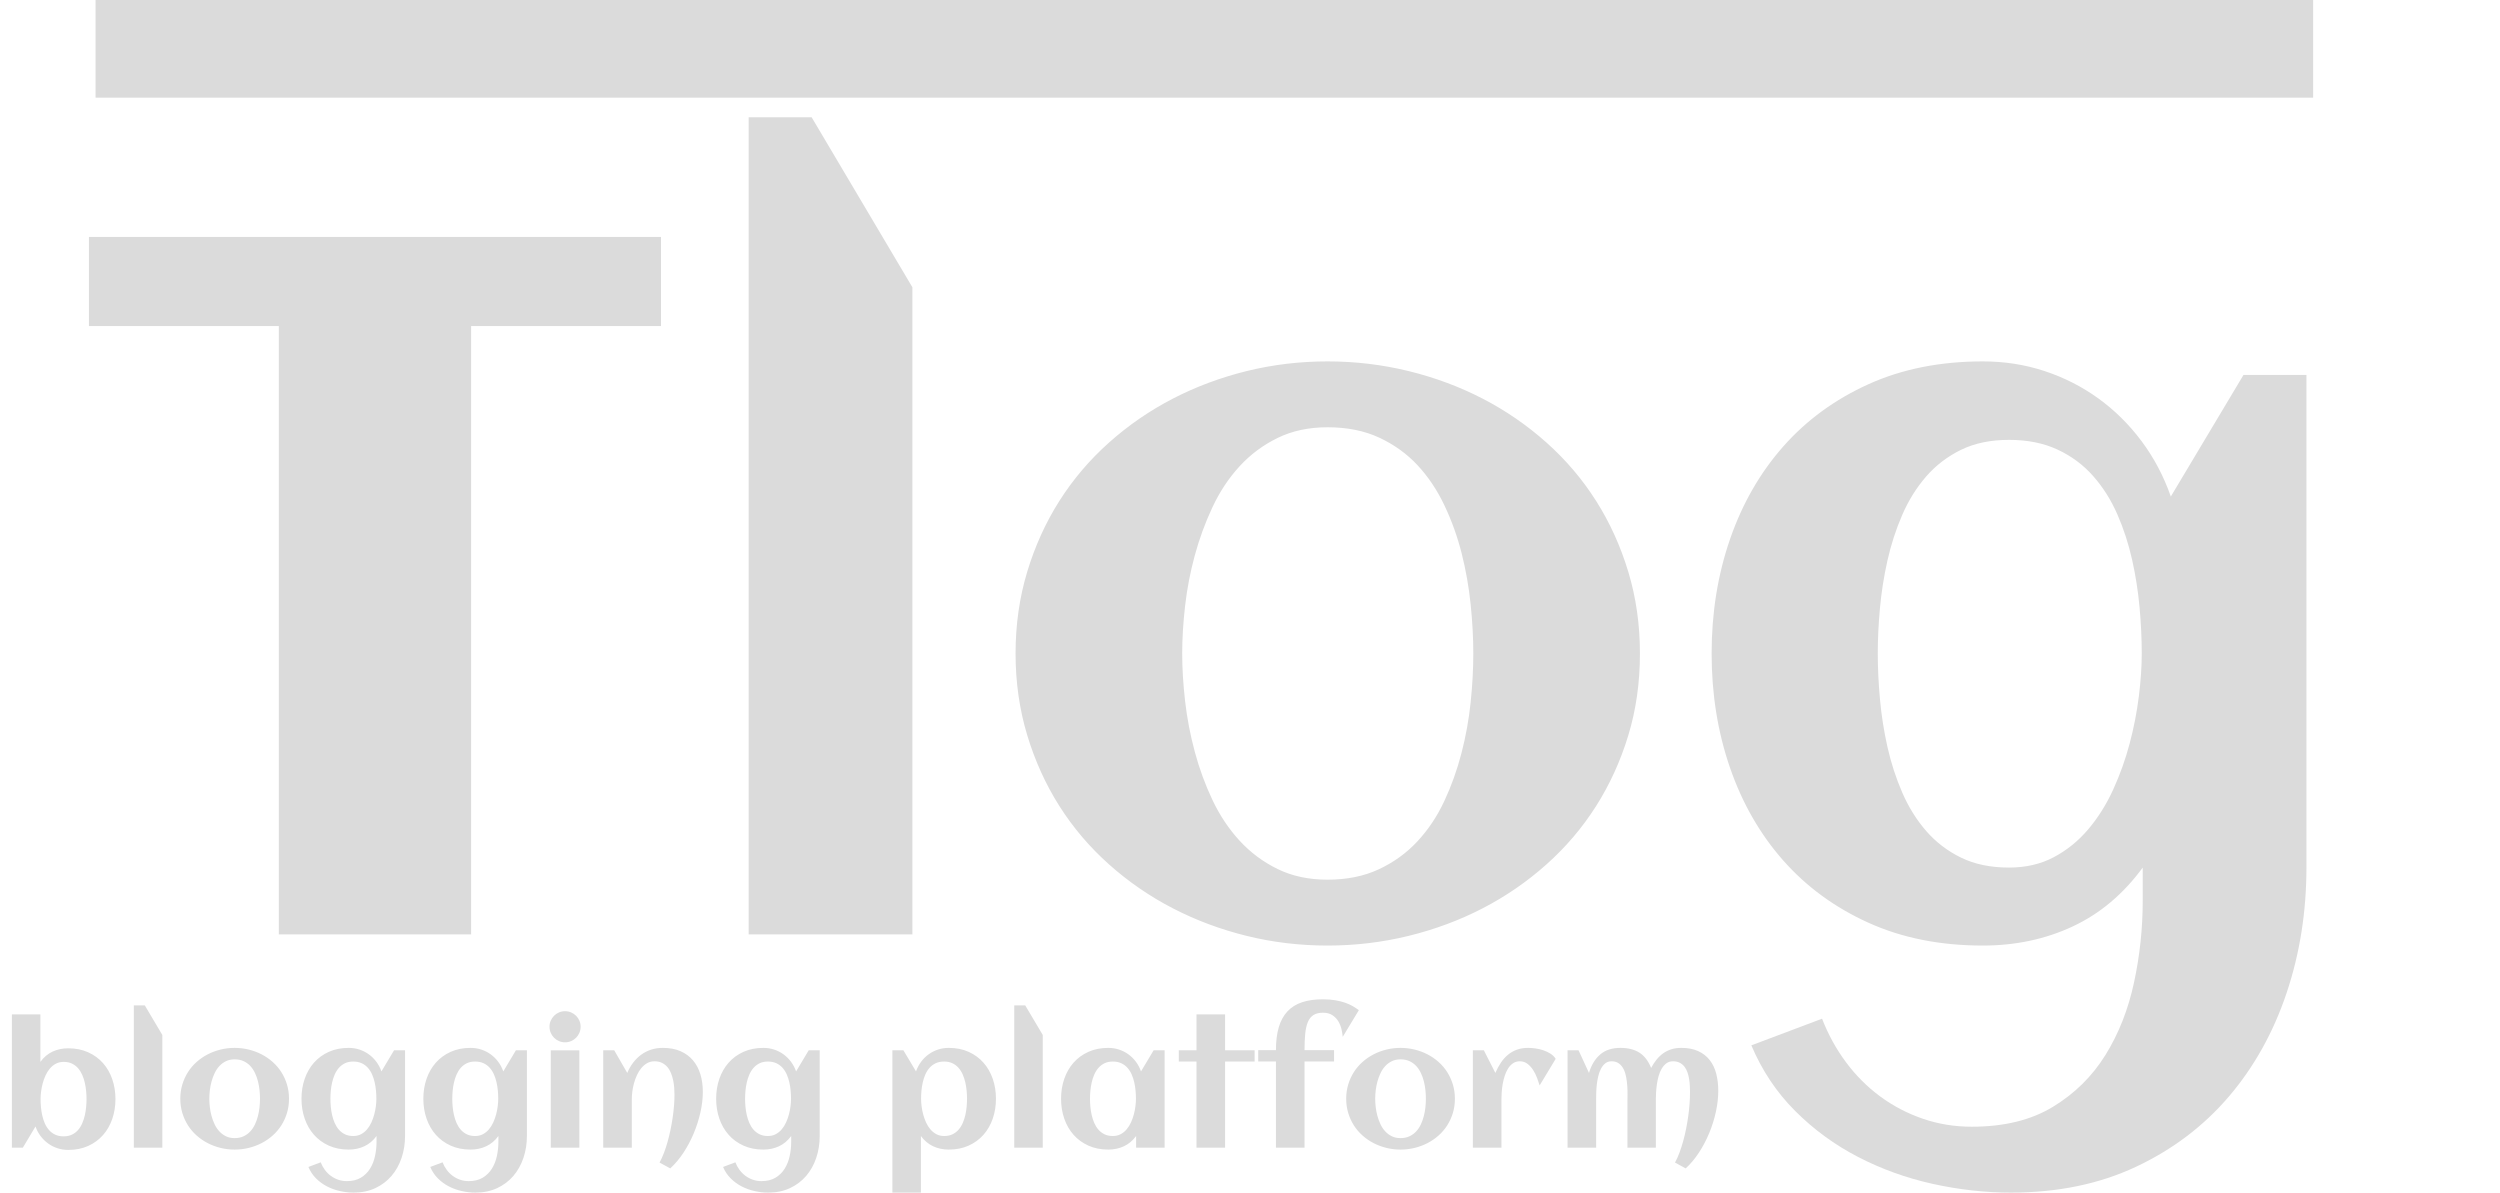 <?xml version="1.0" standalone="no"?><!-- Generator: Gravit.io --><svg xmlns="http://www.w3.org/2000/svg" xmlns:xlink="http://www.w3.org/1999/xlink" style="isolation:isolate" viewBox="0 0 435.159 207.588" width="435.159" height="207.588"><defs><clipPath id="_clipPath_AL8Nxe9gqVGA3eLvQu9FkDzZBecqGaNy"><rect width="435.159" height="207.588"/></clipPath></defs><g clip-path="url(#_clipPath_AL8Nxe9gqVGA3eLvQu9FkDzZBecqGaNy)"><path d=" M 82.005 56.751 L 82.005 162.649 L 48.533 162.649 L 48.533 56.751 L 15.482 56.751 L 15.482 41.238 L 115.056 41.238 L 115.056 56.751 L 82.005 56.751 Z  M 158.814 50.006 L 158.814 162.649 L 130.317 162.649 L 130.317 20.412 L 141.277 20.412 L 158.814 50.006 Z  M 285.453 113.747 L 285.453 113.747 L 285.453 113.747 Q 285.453 121.335 283.429 127.996 L 283.429 127.996 L 283.429 127.996 Q 281.406 134.657 277.822 140.306 L 277.822 140.306 L 277.822 140.306 Q 274.239 145.955 269.18 150.465 L 269.18 150.465 L 269.18 150.465 Q 264.122 154.976 258.093 158.096 L 258.093 158.096 L 258.093 158.096 Q 252.065 161.215 245.193 162.902 L 245.193 162.902 L 245.193 162.902 Q 238.322 164.588 231.071 164.588 L 231.071 164.588 L 231.071 164.588 Q 223.82 164.588 216.99 162.902 L 216.99 162.902 L 216.99 162.902 Q 210.161 161.215 204.133 158.096 L 204.133 158.096 L 204.133 158.096 Q 198.104 154.976 193.046 150.465 L 193.046 150.465 L 193.046 150.465 Q 187.987 145.955 184.403 140.306 L 184.403 140.306 L 184.403 140.306 Q 180.82 134.657 178.797 127.954 L 178.797 127.954 L 178.797 127.954 Q 176.773 121.251 176.773 113.747 L 176.773 113.747 L 176.773 113.747 Q 176.773 106.243 178.797 99.54 L 178.797 99.54 L 178.797 99.54 Q 180.82 92.837 184.403 87.188 L 184.403 87.188 L 184.403 87.188 Q 187.987 81.539 193.046 77.029 L 193.046 77.029 L 193.046 77.029 Q 198.104 72.518 204.133 69.398 L 204.133 69.398 L 204.133 69.398 Q 210.161 66.279 216.99 64.592 L 216.99 64.592 L 216.99 64.592 Q 223.82 62.906 231.071 62.906 L 231.071 62.906 L 231.071 62.906 Q 238.322 62.906 245.193 64.592 L 245.193 64.592 L 245.193 64.592 Q 252.065 66.279 258.093 69.398 L 258.093 69.398 L 258.093 69.398 Q 264.122 72.518 269.18 77.029 L 269.18 77.029 L 269.18 77.029 Q 274.239 81.539 277.822 87.188 L 277.822 87.188 L 277.822 87.188 Q 281.406 92.837 283.429 99.54 L 283.429 99.54 L 283.429 99.54 Q 285.453 106.243 285.453 113.747 Z  M 256.449 113.747 L 256.449 113.747 L 256.449 113.747 Q 256.449 109.7 255.985 105.189 L 255.985 105.189 L 255.985 105.189 Q 255.522 100.679 254.426 96.336 L 254.426 96.336 L 254.426 96.336 Q 253.329 91.994 251.432 87.989 L 251.432 87.989 L 251.432 87.989 Q 249.535 83.985 246.753 80.991 L 246.753 80.991 L 246.753 80.991 Q 243.971 77.998 240.092 76.186 L 240.092 76.186 L 240.092 76.186 Q 236.214 74.373 231.071 74.373 L 231.071 74.373 L 231.071 74.373 Q 226.181 74.373 222.387 76.228 L 222.387 76.228 L 222.387 76.228 Q 218.592 78.083 215.768 81.16 L 215.768 81.16 L 215.768 81.16 Q 212.943 84.237 211.046 88.284 L 211.046 88.284 L 211.046 88.284 Q 209.149 92.332 207.969 96.674 L 207.969 96.674 L 207.969 96.674 Q 206.789 101.016 206.283 105.442 L 206.283 105.442 L 206.283 105.442 Q 205.777 109.869 205.777 113.747 L 205.777 113.747 L 205.777 113.747 Q 205.777 117.625 206.283 122.052 L 206.283 122.052 L 206.283 122.052 Q 206.789 126.478 207.969 130.863 L 207.969 130.863 L 207.969 130.863 Q 209.149 135.247 211.046 139.252 L 211.046 139.252 L 211.046 139.252 Q 212.943 143.257 215.768 146.334 L 215.768 146.334 L 215.768 146.334 Q 218.592 149.412 222.387 151.266 L 222.387 151.266 L 222.387 151.266 Q 226.181 153.121 231.071 153.121 L 231.071 153.121 L 231.071 153.121 Q 236.13 153.121 240.008 151.309 L 240.008 151.309 L 240.008 151.309 Q 243.886 149.496 246.711 146.461 L 246.711 146.461 L 246.711 146.461 Q 249.535 143.425 251.39 139.463 L 251.39 139.463 L 251.39 139.463 Q 253.245 135.5 254.383 131.116 L 254.383 131.116 L 254.383 131.116 Q 255.522 126.731 255.985 122.263 L 255.985 122.263 L 255.985 122.263 Q 256.449 117.794 256.449 113.747 Z  M 401.468 65.267 L 401.468 150.929 L 401.468 150.929 Q 401.468 162.564 398.011 172.851 L 398.011 172.851 L 398.011 172.851 Q 394.554 183.137 387.978 190.851 L 387.978 190.851 L 387.978 190.851 Q 381.401 198.566 371.832 203.077 L 371.832 203.077 L 371.832 203.077 Q 362.262 207.588 350.037 207.588 L 350.037 207.588 L 350.037 207.588 Q 343.292 207.588 336.42 206.07 L 336.42 206.07 L 336.42 206.07 Q 329.549 204.552 323.436 201.391 L 323.436 201.391 L 323.436 201.391 Q 317.323 198.229 312.475 193.381 L 312.475 193.381 L 312.475 193.381 Q 307.627 188.533 304.845 181.956 L 304.845 181.956 L 317.154 177.319 L 317.154 177.319 Q 318.756 181.451 321.328 184.907 L 321.328 184.907 L 321.328 184.907 Q 323.9 188.364 327.272 190.851 L 327.272 190.851 L 327.272 190.851 Q 330.645 193.339 334.692 194.73 L 334.692 194.73 L 334.692 194.73 Q 338.739 196.121 343.207 196.121 L 343.207 196.121 L 343.207 196.121 Q 351.639 196.121 357.33 192.664 L 357.33 192.664 L 357.33 192.664 Q 363.021 189.207 366.478 183.643 L 366.478 183.643 L 366.478 183.643 Q 369.935 178.078 371.452 171.038 L 371.452 171.038 L 371.452 171.038 Q 372.97 163.998 372.97 156.747 L 372.97 156.747 L 372.97 151.013 L 372.97 151.013 Q 367.911 157.927 360.787 161.258 L 360.787 161.258 L 360.787 161.258 Q 353.662 164.588 345.146 164.588 L 345.146 164.588 L 345.146 164.588 Q 334.017 164.588 325.249 160.625 L 325.249 160.625 L 325.249 160.625 Q 316.48 156.662 310.409 149.791 L 310.409 149.791 L 310.409 149.791 Q 304.339 142.919 301.135 133.645 L 301.135 133.645 L 301.135 133.645 Q 297.931 124.371 297.931 113.747 L 297.931 113.747 L 297.931 113.747 Q 297.931 103.124 301.135 93.849 L 301.135 93.849 L 301.135 93.849 Q 304.339 84.575 310.409 77.703 L 310.409 77.703 L 310.409 77.703 Q 316.48 70.832 325.249 66.869 L 325.249 66.869 L 325.249 66.869 Q 334.017 62.906 345.146 62.906 L 345.146 62.906 L 345.146 62.906 Q 350.795 62.906 355.896 64.592 L 355.896 64.592 L 355.896 64.592 Q 360.997 66.279 365.255 69.356 L 365.255 69.356 L 365.255 69.356 Q 369.513 72.434 372.759 76.776 L 372.759 76.776 L 372.759 76.776 Q 376.005 81.118 377.86 86.43 L 377.86 86.43 L 390.507 65.267 L 401.468 65.267 Z  M 372.801 113.747 L 372.801 113.747 L 372.801 113.747 Q 372.801 109.953 372.422 105.737 L 372.422 105.737 L 372.422 105.737 Q 372.042 101.522 371.115 97.39 L 371.115 97.39 L 371.115 97.39 Q 370.187 93.259 368.543 89.507 L 368.543 89.507 L 368.543 89.507 Q 366.899 85.755 364.328 82.846 L 364.328 82.846 L 364.328 82.846 Q 361.756 79.937 358.131 78.251 L 358.131 78.251 L 358.131 78.251 Q 354.505 76.565 349.699 76.565 L 349.699 76.565 L 349.699 76.565 Q 344.894 76.565 341.352 78.293 L 341.352 78.293 L 341.352 78.293 Q 337.811 80.022 335.282 82.931 L 335.282 82.931 L 335.282 82.931 Q 332.752 85.839 331.108 89.633 L 331.108 89.633 L 331.108 89.633 Q 329.464 93.428 328.537 97.559 L 328.537 97.559 L 328.537 97.559 Q 327.609 101.69 327.23 105.864 L 327.23 105.864 L 327.23 105.864 Q 326.851 110.037 326.851 113.747 L 326.851 113.747 L 326.851 113.747 Q 326.851 117.457 327.23 121.672 L 327.23 121.672 L 327.23 121.672 Q 327.609 125.888 328.537 130.02 L 328.537 130.02 L 328.537 130.02 Q 329.464 134.151 331.108 137.945 L 331.108 137.945 L 331.108 137.945 Q 332.752 141.739 335.282 144.648 L 335.282 144.648 L 335.282 144.648 Q 337.811 147.557 341.352 149.285 L 341.352 149.285 L 341.352 149.285 Q 344.894 151.013 349.699 151.013 L 349.699 151.013 L 349.699 151.013 Q 354.084 151.013 357.498 149.201 L 357.498 149.201 L 357.498 149.201 Q 360.913 147.388 363.485 144.353 L 363.485 144.353 L 363.485 144.353 Q 366.056 141.317 367.827 137.439 L 367.827 137.439 L 367.827 137.439 Q 369.597 133.561 370.693 129.429 L 370.693 129.429 L 370.693 129.429 Q 371.789 125.298 372.295 121.209 L 372.295 121.209 L 372.295 121.209 Q 372.801 117.12 372.801 113.747 Z " fill-rule="evenodd" fill="rgb(219,219,219)"/><path d=" M 173.36 191.25 L 173.36 191.25 L 173.36 191.25 Q 173.36 193.099 172.802 194.714 L 172.802 194.714 L 172.802 194.714 Q 172.245 196.329 171.188 197.525 L 171.188 197.525 L 171.188 197.525 Q 170.131 198.721 168.604 199.411 L 168.604 199.411 L 168.604 199.411 Q 167.078 200.101 165.14 200.101 L 165.14 200.101 L 165.14 200.101 Q 163.657 200.101 162.417 199.521 L 162.417 199.521 L 162.417 199.521 Q 161.177 198.942 160.296 197.738 L 160.296 197.738 L 160.296 207.588 L 155.334 207.588 L 155.334 182.809 L 157.243 182.809 L 159.444 186.494 L 159.444 186.494 Q 159.767 185.569 160.333 184.813 L 160.333 184.813 L 160.333 184.813 Q 160.898 184.057 161.639 183.521 L 161.639 183.521 L 161.639 183.521 Q 162.38 182.985 163.268 182.692 L 163.268 182.692 L 163.268 182.692 Q 164.156 182.398 165.14 182.398 L 165.14 182.398 L 165.14 182.398 Q 167.078 182.398 168.604 183.088 L 168.604 183.088 L 168.604 183.088 Q 170.131 183.778 171.188 184.974 L 171.188 184.974 L 171.188 184.974 Q 172.245 186.171 172.802 187.785 L 172.802 187.785 L 172.802 187.785 Q 173.36 189.4 173.36 191.25 Z  M 168.325 191.25 L 168.325 191.25 L 168.325 191.25 Q 168.325 190.604 168.259 189.877 L 168.259 189.877 L 168.259 189.877 Q 168.193 189.151 168.032 188.431 L 168.032 188.431 L 168.032 188.431 Q 167.87 187.712 167.584 187.052 L 167.584 187.052 L 167.584 187.052 Q 167.298 186.391 166.857 185.885 L 166.857 185.885 L 166.857 185.885 Q 166.417 185.378 165.793 185.077 L 165.793 185.077 L 165.793 185.077 Q 165.169 184.776 164.347 184.776 L 164.347 184.776 L 164.347 184.776 Q 163.496 184.776 162.872 185.07 L 162.872 185.07 L 162.872 185.07 Q 162.248 185.363 161.8 185.87 L 161.8 185.87 L 161.8 185.87 Q 161.353 186.376 161.066 187.03 L 161.066 187.03 L 161.066 187.03 Q 160.78 187.683 160.619 188.402 L 160.619 188.402 L 160.619 188.402 Q 160.457 189.121 160.391 189.855 L 160.391 189.855 L 160.391 189.855 Q 160.325 190.589 160.325 191.25 L 160.325 191.25 L 160.325 191.25 Q 160.325 191.837 160.413 192.549 L 160.413 192.549 L 160.413 192.549 Q 160.501 193.261 160.692 193.98 L 160.692 193.98 L 160.692 193.98 Q 160.883 194.699 161.191 195.375 L 161.191 195.375 L 161.191 195.375 Q 161.5 196.05 161.947 196.578 L 161.947 196.578 L 161.947 196.578 Q 162.395 197.107 162.989 197.422 L 162.989 197.422 L 162.989 197.422 Q 163.584 197.738 164.347 197.738 L 164.347 197.738 L 164.347 197.738 Q 165.184 197.738 165.8 197.437 L 165.8 197.437 L 165.8 197.437 Q 166.417 197.136 166.857 196.63 L 166.857 196.63 L 166.857 196.63 Q 167.298 196.123 167.584 195.463 L 167.584 195.463 L 167.584 195.463 Q 167.87 194.802 168.032 194.083 L 168.032 194.083 L 168.032 194.083 Q 168.193 193.364 168.259 192.63 L 168.259 192.63 L 168.259 192.63 Q 168.325 191.896 168.325 191.25 Z  M 181.507 180.152 L 181.507 199.764 L 176.546 199.764 L 176.546 175 L 178.454 175 L 181.507 180.152 Z  M 202.718 182.809 L 202.718 199.764 L 197.757 199.764 L 197.757 197.738 L 197.757 197.738 Q 196.876 198.942 195.636 199.521 L 195.636 199.521 L 195.636 199.521 Q 194.395 200.101 192.913 200.101 L 192.913 200.101 L 192.913 200.101 Q 190.975 200.101 189.449 199.411 L 189.449 199.411 L 189.449 199.411 Q 187.922 198.721 186.865 197.525 L 186.865 197.525 L 186.865 197.525 Q 185.808 196.329 185.25 194.714 L 185.25 194.714 L 185.25 194.714 Q 184.692 193.099 184.692 191.25 L 184.692 191.25 L 184.692 191.25 Q 184.692 189.4 185.25 187.785 L 185.25 187.785 L 185.25 187.785 Q 185.808 186.171 186.865 184.974 L 186.865 184.974 L 186.865 184.974 Q 187.922 183.778 189.449 183.088 L 189.449 183.088 L 189.449 183.088 Q 190.975 182.398 192.913 182.398 L 192.913 182.398 L 192.913 182.398 Q 193.896 182.398 194.784 182.692 L 194.784 182.692 L 194.784 182.692 Q 195.672 182.985 196.414 183.521 L 196.414 183.521 L 196.414 183.521 Q 197.155 184.057 197.72 184.813 L 197.72 184.813 L 197.72 184.813 Q 198.285 185.569 198.608 186.494 L 198.608 186.494 L 200.81 182.809 L 202.718 182.809 Z  M 197.728 191.25 L 197.728 191.25 L 197.728 191.25 Q 197.728 190.589 197.661 189.855 L 197.661 189.855 L 197.661 189.855 Q 197.595 189.121 197.434 188.402 L 197.434 188.402 L 197.434 188.402 Q 197.272 187.683 196.986 187.03 L 196.986 187.03 L 196.986 187.03 Q 196.7 186.376 196.252 185.87 L 196.252 185.87 L 196.252 185.87 Q 195.805 185.363 195.173 185.07 L 195.173 185.07 L 195.173 185.07 Q 194.542 184.776 193.705 184.776 L 193.705 184.776 L 193.705 184.776 Q 192.869 184.776 192.252 185.077 L 192.252 185.077 L 192.252 185.077 Q 191.636 185.378 191.195 185.885 L 191.195 185.885 L 191.195 185.885 Q 190.755 186.391 190.469 187.052 L 190.469 187.052 L 190.469 187.052 Q 190.182 187.712 190.021 188.431 L 190.021 188.431 L 190.021 188.431 Q 189.86 189.151 189.793 189.877 L 189.793 189.877 L 189.793 189.877 Q 189.727 190.604 189.727 191.25 L 189.727 191.25 L 189.727 191.25 Q 189.727 191.896 189.793 192.63 L 189.793 192.63 L 189.793 192.63 Q 189.86 193.364 190.021 194.083 L 190.021 194.083 L 190.021 194.083 Q 190.182 194.802 190.469 195.463 L 190.469 195.463 L 190.469 195.463 Q 190.755 196.123 191.195 196.63 L 191.195 196.63 L 191.195 196.63 Q 191.636 197.136 192.252 197.437 L 192.252 197.437 L 192.252 197.437 Q 192.869 197.738 193.705 197.738 L 193.705 197.738 L 193.705 197.738 Q 194.469 197.738 195.063 197.422 L 195.063 197.422 L 195.063 197.422 Q 195.658 197.107 196.105 196.578 L 196.105 196.578 L 196.105 196.578 Q 196.553 196.05 196.861 195.375 L 196.861 195.375 L 196.861 195.375 Q 197.17 194.699 197.361 193.98 L 197.361 193.98 L 197.361 193.98 Q 197.551 193.261 197.639 192.549 L 197.639 192.549 L 197.639 192.549 Q 197.728 191.837 197.728 191.25 Z  M 213.243 184.776 L 213.243 199.764 L 208.267 199.764 L 208.267 184.776 L 205.185 184.776 L 205.185 182.809 L 208.267 182.809 L 208.267 176.571 L 213.243 176.571 L 213.243 182.809 L 218.381 182.809 L 218.381 184.776 L 213.243 184.776 Z  M 236.524 175.837 L 236.524 175.837 L 233.721 180.475 L 233.721 180.475 Q 233.677 179.917 233.515 179.191 L 233.515 179.191 L 233.515 179.191 Q 233.354 178.464 232.979 177.818 L 232.979 177.818 L 232.979 177.818 Q 232.605 177.173 231.952 176.725 L 231.952 176.725 L 231.952 176.725 Q 231.299 176.277 230.286 176.277 L 230.286 176.277 L 230.286 176.277 Q 229.244 176.277 228.612 176.688 L 228.612 176.688 L 228.612 176.688 Q 227.981 177.099 227.644 177.921 L 227.644 177.921 L 227.644 177.921 Q 227.306 178.743 227.188 179.962 L 227.188 179.962 L 227.188 179.962 Q 227.071 181.18 227.071 182.795 L 227.071 182.795 L 232.209 182.795 L 232.209 184.762 L 227.071 184.762 L 227.071 199.764 L 222.095 199.764 L 222.095 184.762 L 219.012 184.762 L 219.012 182.795 L 222.095 182.795 L 222.095 182.795 Q 222.095 180.461 222.594 178.787 L 222.594 178.787 L 222.594 178.787 Q 223.093 177.114 224.106 176.035 L 224.106 176.035 L 224.106 176.035 Q 225.119 174.956 226.653 174.45 L 226.653 174.45 L 226.653 174.45 Q 228.187 173.943 230.242 173.943 L 230.242 173.943 L 230.242 173.943 Q 231.475 173.943 232.451 174.112 L 232.451 174.112 L 232.451 174.112 Q 233.427 174.281 234.183 174.552 L 234.183 174.552 L 234.183 174.552 Q 234.939 174.824 235.512 175.161 L 235.512 175.161 L 235.512 175.161 Q 236.084 175.499 236.524 175.837 Z  M 253.244 191.25 L 253.244 191.25 L 253.244 191.25 Q 253.244 192.571 252.892 193.731 L 252.892 193.731 L 252.892 193.731 Q 252.539 194.89 251.915 195.874 L 251.915 195.874 L 251.915 195.874 Q 251.292 196.857 250.411 197.643 L 250.411 197.643 L 250.411 197.643 Q 249.53 198.428 248.481 198.971 L 248.481 198.971 L 248.481 198.971 Q 247.431 199.514 246.235 199.808 L 246.235 199.808 L 246.235 199.808 Q 245.038 200.101 243.776 200.101 L 243.776 200.101 L 243.776 200.101 Q 242.513 200.101 241.324 199.808 L 241.324 199.808 L 241.324 199.808 Q 240.135 199.514 239.086 198.971 L 239.086 198.971 L 239.086 198.971 Q 238.036 198.428 237.156 197.643 L 237.156 197.643 L 237.156 197.643 Q 236.275 196.857 235.651 195.874 L 235.651 195.874 L 235.651 195.874 Q 235.027 194.89 234.675 193.723 L 234.675 193.723 L 234.675 193.723 Q 234.323 192.556 234.323 191.25 L 234.323 191.25 L 234.323 191.25 Q 234.323 189.943 234.675 188.776 L 234.675 188.776 L 234.675 188.776 Q 235.027 187.609 235.651 186.626 L 235.651 186.626 L 235.651 186.626 Q 236.275 185.642 237.156 184.857 L 237.156 184.857 L 237.156 184.857 Q 238.036 184.072 239.086 183.529 L 239.086 183.529 L 239.086 183.529 Q 240.135 182.985 241.324 182.692 L 241.324 182.692 L 241.324 182.692 Q 242.513 182.398 243.776 182.398 L 243.776 182.398 L 243.776 182.398 Q 245.038 182.398 246.235 182.692 L 246.235 182.692 L 246.235 182.692 Q 247.431 182.985 248.481 183.529 L 248.481 183.529 L 248.481 183.529 Q 249.53 184.072 250.411 184.857 L 250.411 184.857 L 250.411 184.857 Q 251.292 185.642 251.915 186.626 L 251.915 186.626 L 251.915 186.626 Q 252.539 187.609 252.892 188.776 L 252.892 188.776 L 252.892 188.776 Q 253.244 189.943 253.244 191.25 Z  M 248.194 191.25 L 248.194 191.25 L 248.194 191.25 Q 248.194 190.545 248.114 189.76 L 248.114 189.76 L 248.114 189.76 Q 248.033 188.975 247.842 188.219 L 247.842 188.219 L 247.842 188.219 Q 247.651 187.463 247.321 186.765 L 247.321 186.765 L 247.321 186.765 Q 246.991 186.068 246.506 185.547 L 246.506 185.547 L 246.506 185.547 Q 246.022 185.026 245.347 184.71 L 245.347 184.71 L 245.347 184.71 Q 244.671 184.395 243.776 184.395 L 243.776 184.395 L 243.776 184.395 Q 242.924 184.395 242.264 184.718 L 242.264 184.718 L 242.264 184.718 Q 241.603 185.041 241.112 185.576 L 241.112 185.576 L 241.112 185.576 Q 240.62 186.112 240.29 186.817 L 240.29 186.817 L 240.29 186.817 Q 239.959 187.521 239.754 188.277 L 239.754 188.277 L 239.754 188.277 Q 239.548 189.033 239.46 189.804 L 239.46 189.804 L 239.46 189.804 Q 239.372 190.575 239.372 191.25 L 239.372 191.25 L 239.372 191.25 Q 239.372 191.925 239.46 192.696 L 239.46 192.696 L 239.46 192.696 Q 239.548 193.466 239.754 194.23 L 239.754 194.23 L 239.754 194.23 Q 239.959 194.993 240.29 195.69 L 240.29 195.69 L 240.29 195.69 Q 240.62 196.387 241.112 196.923 L 241.112 196.923 L 241.112 196.923 Q 241.603 197.459 242.264 197.782 L 242.264 197.782 L 242.264 197.782 Q 242.924 198.105 243.776 198.105 L 243.776 198.105 L 243.776 198.105 Q 244.657 198.105 245.332 197.789 L 245.332 197.789 L 245.332 197.789 Q 246.007 197.474 246.499 196.945 L 246.499 196.945 L 246.499 196.945 Q 246.991 196.417 247.314 195.727 L 247.314 195.727 L 247.314 195.727 Q 247.636 195.037 247.835 194.274 L 247.835 194.274 L 247.835 194.274 Q 248.033 193.51 248.114 192.732 L 248.114 192.732 L 248.114 192.732 Q 248.194 191.954 248.194 191.25 Z  M 270.785 184.307 L 270.785 184.307 L 267.996 188.93 L 267.996 188.93 Q 267.82 188.343 267.541 187.609 L 267.541 187.609 L 267.541 187.609 Q 267.262 186.875 266.851 186.237 L 266.851 186.237 L 266.851 186.237 Q 266.44 185.598 265.868 185.165 L 265.868 185.165 L 265.868 185.165 Q 265.295 184.732 264.547 184.732 L 264.547 184.732 L 264.547 184.732 Q 263.857 184.732 263.35 185.085 L 263.35 185.085 L 263.35 185.085 Q 262.844 185.437 262.492 186.002 L 262.492 186.002 L 262.492 186.002 Q 262.139 186.567 261.912 187.279 L 261.912 187.279 L 261.912 187.279 Q 261.684 187.991 261.56 188.718 L 261.56 188.718 L 261.56 188.718 Q 261.435 189.444 261.391 190.112 L 261.391 190.112 L 261.391 190.112 Q 261.347 190.78 261.347 191.264 L 261.347 191.264 L 261.347 199.764 L 256.371 199.764 L 256.371 182.809 L 258.279 182.809 L 260.29 186.758 L 260.29 186.758 Q 260.701 185.804 261.229 185.004 L 261.229 185.004 L 261.229 185.004 Q 261.758 184.204 262.448 183.624 L 262.448 183.624 L 262.448 183.624 Q 263.138 183.044 264.011 182.721 L 264.011 182.721 L 264.011 182.721 Q 264.884 182.398 265.985 182.398 L 265.985 182.398 L 265.985 182.398 Q 266.558 182.398 267.262 182.494 L 267.262 182.494 L 267.262 182.494 Q 267.967 182.589 268.642 182.817 L 268.642 182.817 L 268.642 182.817 Q 269.318 183.044 269.89 183.411 L 269.89 183.411 L 269.89 183.411 Q 270.462 183.778 270.785 184.307 Z  M 299.087 189.87 L 299.087 189.87 L 299.087 189.87 Q 299.087 191.617 298.676 193.51 L 298.676 193.51 L 298.676 193.51 Q 298.265 195.404 297.523 197.202 L 297.523 197.202 L 297.523 197.202 Q 296.782 199 295.74 200.6 L 295.74 200.6 L 295.74 200.6 Q 294.698 202.2 293.421 203.375 L 293.421 203.375 L 291.556 202.362 L 291.556 202.362 Q 291.982 201.599 292.334 200.644 L 292.334 200.644 L 292.334 200.644 Q 292.687 199.69 292.98 198.633 L 292.98 198.633 L 292.98 198.633 Q 293.274 197.576 293.494 196.461 L 293.494 196.461 L 293.494 196.461 Q 293.714 195.345 293.868 194.237 L 293.868 194.237 L 293.868 194.237 Q 294.022 193.129 294.096 192.086 L 294.096 192.086 L 294.096 192.086 Q 294.169 191.044 294.169 190.134 L 294.169 190.134 L 294.169 190.134 Q 294.169 189.62 294.14 189.019 L 294.14 189.019 L 294.14 189.019 Q 294.111 188.417 294.015 187.815 L 294.015 187.815 L 294.015 187.815 Q 293.92 187.213 293.729 186.663 L 293.729 186.663 L 293.729 186.663 Q 293.538 186.112 293.208 185.679 L 293.208 185.679 L 293.208 185.679 Q 292.877 185.246 292.386 184.989 L 292.386 184.989 L 292.386 184.989 Q 291.894 184.732 291.204 184.732 L 291.204 184.732 L 291.204 184.732 Q 290.529 184.732 290.052 185.092 L 290.052 185.092 L 290.052 185.092 Q 289.575 185.452 289.237 186.024 L 289.237 186.024 L 289.237 186.024 Q 288.899 186.596 288.701 187.316 L 288.701 187.316 L 288.701 187.316 Q 288.503 188.035 288.4 188.762 L 288.4 188.762 L 288.4 188.762 Q 288.298 189.488 288.261 190.149 L 288.261 190.149 L 288.261 190.149 Q 288.224 190.809 288.224 191.264 L 288.224 191.264 L 288.224 199.764 L 283.277 199.764 L 283.277 191.866 L 283.277 191.866 Q 283.277 191.353 283.292 190.626 L 283.292 190.626 L 283.292 190.626 Q 283.307 189.899 283.255 189.107 L 283.255 189.107 L 283.255 189.107 Q 283.204 188.314 283.065 187.529 L 283.065 187.529 L 283.065 187.529 Q 282.925 186.743 282.624 186.127 L 282.624 186.127 L 282.624 186.127 Q 282.323 185.51 281.809 185.121 L 281.809 185.121 L 281.809 185.121 Q 281.296 184.732 280.518 184.732 L 280.518 184.732 L 280.518 184.732 Q 279.857 184.732 279.409 185.099 L 279.409 185.099 L 279.409 185.099 Q 278.962 185.466 278.661 186.046 L 278.661 186.046 L 278.661 186.046 Q 278.36 186.626 278.191 187.352 L 278.191 187.352 L 278.191 187.352 Q 278.022 188.079 277.942 188.806 L 277.942 188.806 L 277.942 188.806 Q 277.861 189.532 277.846 190.186 L 277.846 190.186 L 277.846 190.186 Q 277.831 190.839 277.831 191.264 L 277.831 191.264 L 277.831 199.764 L 272.855 199.764 L 272.855 182.809 L 274.763 182.809 L 276.584 186.758 L 276.584 186.758 Q 277.2 184.703 278.529 183.551 L 278.529 183.551 L 278.529 183.551 Q 279.857 182.398 282.059 182.398 L 282.059 182.398 L 282.059 182.398 Q 284.041 182.398 285.347 183.22 L 285.347 183.22 L 285.347 183.22 Q 286.654 184.042 287.402 185.892 L 287.402 185.892 L 287.402 185.892 Q 287.828 185.085 288.349 184.439 L 288.349 184.439 L 288.349 184.439 Q 288.87 183.793 289.509 183.338 L 289.509 183.338 L 289.509 183.338 Q 290.147 182.883 290.925 182.64 L 290.925 182.64 L 290.925 182.64 Q 291.703 182.398 292.643 182.398 L 292.643 182.398 L 292.643 182.398 Q 294.375 182.398 295.6 182.963 L 295.6 182.963 L 295.6 182.963 Q 296.826 183.529 297.604 184.527 L 297.604 184.527 L 297.604 184.527 Q 298.382 185.525 298.734 186.897 L 298.734 186.897 L 298.734 186.897 Q 299.087 188.27 299.087 189.87 Z  M 20.096 191.308 L 20.096 191.308 L 20.096 191.308 Q 20.096 193.158 19.538 194.773 L 19.538 194.773 L 19.538 194.773 Q 18.98 196.387 17.923 197.584 L 17.923 197.584 L 17.923 197.584 Q 16.866 198.78 15.34 199.47 L 15.34 199.47 L 15.34 199.47 Q 13.813 200.16 11.875 200.16 L 11.875 200.16 L 11.875 200.16 Q 10.892 200.16 10.004 199.866 L 10.004 199.866 L 10.004 199.866 Q 9.116 199.573 8.374 199.037 L 8.374 199.037 L 8.374 199.037 Q 7.633 198.501 7.068 197.753 L 7.068 197.753 L 7.068 197.753 Q 6.503 197.004 6.18 196.079 L 6.18 196.079 L 3.978 199.764 L 2.07 199.764 L 2.07 176.571 L 7.031 176.571 L 7.031 184.835 L 7.031 184.835 Q 7.912 183.617 9.152 183.044 L 9.152 183.044 L 9.152 183.044 Q 10.393 182.472 11.875 182.472 L 11.875 182.472 L 11.875 182.472 Q 13.813 182.472 15.34 183.162 L 15.34 183.162 L 15.34 183.162 Q 16.866 183.851 17.923 185.041 L 17.923 185.041 L 17.923 185.041 Q 18.98 186.23 19.538 187.844 L 19.538 187.844 L 19.538 187.844 Q 20.096 189.459 20.096 191.308 Z  M 15.061 191.308 L 15.061 191.308 L 15.061 191.308 Q 15.061 190.663 14.995 189.936 L 14.995 189.936 L 14.995 189.936 Q 14.929 189.209 14.767 188.49 L 14.767 188.49 L 14.767 188.49 Q 14.606 187.771 14.319 187.11 L 14.319 187.11 L 14.319 187.11 Q 14.033 186.45 13.593 185.943 L 13.593 185.943 L 13.593 185.943 Q 13.152 185.437 12.536 185.136 L 12.536 185.136 L 12.536 185.136 Q 11.919 184.835 11.083 184.835 L 11.083 184.835 L 11.083 184.835 Q 10.319 184.835 9.725 185.151 L 9.725 185.151 L 9.725 185.151 Q 9.13 185.466 8.683 185.995 L 8.683 185.995 L 8.683 185.995 Q 8.235 186.523 7.927 187.198 L 7.927 187.198 L 7.927 187.198 Q 7.618 187.874 7.428 188.593 L 7.428 188.593 L 7.428 188.593 Q 7.237 189.312 7.149 190.017 L 7.149 190.017 L 7.149 190.017 Q 7.061 190.721 7.061 191.308 L 7.061 191.308 L 7.061 191.308 Q 7.061 191.969 7.127 192.703 L 7.127 192.703 L 7.127 192.703 Q 7.193 193.437 7.354 194.164 L 7.354 194.164 L 7.354 194.164 Q 7.516 194.89 7.802 195.543 L 7.802 195.543 L 7.802 195.543 Q 8.088 196.197 8.536 196.703 L 8.536 196.703 L 8.536 196.703 Q 8.984 197.209 9.607 197.503 L 9.607 197.503 L 9.607 197.503 Q 10.231 197.797 11.083 197.797 L 11.083 197.797 L 11.083 197.797 Q 11.905 197.797 12.529 197.496 L 12.529 197.496 L 12.529 197.496 Q 13.152 197.195 13.593 196.688 L 13.593 196.688 L 13.593 196.688 Q 14.033 196.182 14.319 195.514 L 14.319 195.514 L 14.319 195.514 Q 14.606 194.846 14.767 194.127 L 14.767 194.127 L 14.767 194.127 Q 14.929 193.408 14.995 192.681 L 14.995 192.681 L 14.995 192.681 Q 15.061 191.954 15.061 191.308 Z  M 28.257 180.152 L 28.257 199.764 L 23.296 199.764 L 23.296 175 L 25.204 175 L 28.257 180.152 Z  M 50.305 191.25 L 50.305 191.25 L 50.305 191.25 Q 50.305 192.571 49.953 193.731 L 49.953 193.731 L 49.953 193.731 Q 49.601 194.89 48.977 195.874 L 48.977 195.874 L 48.977 195.874 Q 48.353 196.857 47.472 197.643 L 47.472 197.643 L 47.472 197.643 Q 46.591 198.428 45.542 198.971 L 45.542 198.971 L 45.542 198.971 Q 44.492 199.514 43.296 199.808 L 43.296 199.808 L 43.296 199.808 Q 42.1 200.101 40.837 200.101 L 40.837 200.101 L 40.837 200.101 Q 39.575 200.101 38.386 199.808 L 38.386 199.808 L 38.386 199.808 Q 37.197 199.514 36.147 198.971 L 36.147 198.971 L 36.147 198.971 Q 35.098 198.428 34.217 197.643 L 34.217 197.643 L 34.217 197.643 Q 33.336 196.857 32.712 195.874 L 32.712 195.874 L 32.712 195.874 Q 32.089 194.89 31.736 193.723 L 31.736 193.723 L 31.736 193.723 Q 31.384 192.556 31.384 191.25 L 31.384 191.25 L 31.384 191.25 Q 31.384 189.943 31.736 188.776 L 31.736 188.776 L 31.736 188.776 Q 32.089 187.609 32.712 186.626 L 32.712 186.626 L 32.712 186.626 Q 33.336 185.642 34.217 184.857 L 34.217 184.857 L 34.217 184.857 Q 35.098 184.072 36.147 183.529 L 36.147 183.529 L 36.147 183.529 Q 37.197 182.985 38.386 182.692 L 38.386 182.692 L 38.386 182.692 Q 39.575 182.398 40.837 182.398 L 40.837 182.398 L 40.837 182.398 Q 42.1 182.398 43.296 182.692 L 43.296 182.692 L 43.296 182.692 Q 44.492 182.985 45.542 183.529 L 45.542 183.529 L 45.542 183.529 Q 46.591 184.072 47.472 184.857 L 47.472 184.857 L 47.472 184.857 Q 48.353 185.642 48.977 186.626 L 48.977 186.626 L 48.977 186.626 Q 49.601 187.609 49.953 188.776 L 49.953 188.776 L 49.953 188.776 Q 50.305 189.943 50.305 191.25 Z  M 45.256 191.25 L 45.256 191.25 L 45.256 191.25 Q 45.256 190.545 45.175 189.76 L 45.175 189.76 L 45.175 189.76 Q 45.094 188.975 44.903 188.219 L 44.903 188.219 L 44.903 188.219 Q 44.713 187.463 44.382 186.765 L 44.382 186.765 L 44.382 186.765 Q 44.052 186.068 43.568 185.547 L 43.568 185.547 L 43.568 185.547 Q 43.083 185.026 42.408 184.71 L 42.408 184.71 L 42.408 184.71 Q 41.733 184.395 40.837 184.395 L 40.837 184.395 L 40.837 184.395 Q 39.986 184.395 39.325 184.718 L 39.325 184.718 L 39.325 184.718 Q 38.665 185.041 38.173 185.576 L 38.173 185.576 L 38.173 185.576 Q 37.681 186.112 37.351 186.817 L 37.351 186.817 L 37.351 186.817 Q 37.021 187.521 36.815 188.277 L 36.815 188.277 L 36.815 188.277 Q 36.61 189.033 36.522 189.804 L 36.522 189.804 L 36.522 189.804 Q 36.434 190.575 36.434 191.25 L 36.434 191.25 L 36.434 191.25 Q 36.434 191.925 36.522 192.696 L 36.522 192.696 L 36.522 192.696 Q 36.61 193.466 36.815 194.23 L 36.815 194.23 L 36.815 194.23 Q 37.021 194.993 37.351 195.69 L 37.351 195.69 L 37.351 195.69 Q 37.681 196.387 38.173 196.923 L 38.173 196.923 L 38.173 196.923 Q 38.665 197.459 39.325 197.782 L 39.325 197.782 L 39.325 197.782 Q 39.986 198.105 40.837 198.105 L 40.837 198.105 L 40.837 198.105 Q 41.718 198.105 42.393 197.789 L 42.393 197.789 L 42.393 197.789 Q 43.068 197.474 43.56 196.945 L 43.56 196.945 L 43.56 196.945 Q 44.052 196.417 44.375 195.727 L 44.375 195.727 L 44.375 195.727 Q 44.698 195.037 44.896 194.274 L 44.896 194.274 L 44.896 194.274 Q 45.094 193.51 45.175 192.732 L 45.175 192.732 L 45.175 192.732 Q 45.256 191.954 45.256 191.25 Z  M 70.504 182.809 L 70.504 197.723 L 70.504 197.723 Q 70.504 199.749 69.902 201.54 L 69.902 201.54 L 69.902 201.54 Q 69.3 203.331 68.155 204.674 L 68.155 204.674 L 68.155 204.674 Q 67.01 206.017 65.344 206.802 L 65.344 206.802 L 65.344 206.802 Q 63.678 207.588 61.549 207.588 L 61.549 207.588 L 61.549 207.588 Q 60.375 207.588 59.179 207.323 L 59.179 207.323 L 59.179 207.323 Q 57.982 207.059 56.918 206.509 L 56.918 206.509 L 56.918 206.509 Q 55.854 205.958 55.01 205.114 L 55.01 205.114 L 55.01 205.114 Q 54.166 204.27 53.681 203.125 L 53.681 203.125 L 55.825 202.318 L 55.825 202.318 Q 56.104 203.037 56.551 203.639 L 56.551 203.639 L 56.551 203.639 Q 56.999 204.241 57.586 204.674 L 57.586 204.674 L 57.586 204.674 Q 58.173 205.107 58.878 205.349 L 58.878 205.349 L 58.878 205.349 Q 59.582 205.591 60.36 205.591 L 60.36 205.591 L 60.36 205.591 Q 61.828 205.591 62.819 204.989 L 62.819 204.989 L 62.819 204.989 Q 63.81 204.388 64.412 203.419 L 64.412 203.419 L 64.412 203.419 Q 65.014 202.45 65.278 201.224 L 65.278 201.224 L 65.278 201.224 Q 65.542 199.999 65.542 198.736 L 65.542 198.736 L 65.542 197.738 L 65.542 197.738 Q 64.661 198.942 63.421 199.521 L 63.421 199.521 L 63.421 199.521 Q 62.181 200.101 60.698 200.101 L 60.698 200.101 L 60.698 200.101 Q 58.76 200.101 57.234 199.411 L 57.234 199.411 L 57.234 199.411 Q 55.707 198.721 54.65 197.525 L 54.65 197.525 L 54.65 197.525 Q 53.593 196.329 53.036 194.714 L 53.036 194.714 L 53.036 194.714 Q 52.478 193.099 52.478 191.25 L 52.478 191.25 L 52.478 191.25 Q 52.478 189.4 53.036 187.785 L 53.036 187.785 L 53.036 187.785 Q 53.593 186.171 54.65 184.974 L 54.65 184.974 L 54.65 184.974 Q 55.707 183.778 57.234 183.088 L 57.234 183.088 L 57.234 183.088 Q 58.76 182.398 60.698 182.398 L 60.698 182.398 L 60.698 182.398 Q 61.682 182.398 62.57 182.692 L 62.57 182.692 L 62.57 182.692 Q 63.458 182.985 64.199 183.521 L 64.199 183.521 L 64.199 183.521 Q 64.94 184.057 65.506 184.813 L 65.506 184.813 L 65.506 184.813 Q 66.071 185.569 66.394 186.494 L 66.394 186.494 L 68.595 182.809 L 70.504 182.809 Z  M 65.513 191.25 L 65.513 191.25 L 65.513 191.25 Q 65.513 190.589 65.447 189.855 L 65.447 189.855 L 65.447 189.855 Q 65.381 189.121 65.219 188.402 L 65.219 188.402 L 65.219 188.402 Q 65.058 187.683 64.772 187.03 L 64.772 187.03 L 64.772 187.03 Q 64.485 186.376 64.038 185.87 L 64.038 185.87 L 64.038 185.87 Q 63.59 185.363 62.959 185.07 L 62.959 185.07 L 62.959 185.07 Q 62.327 184.776 61.491 184.776 L 61.491 184.776 L 61.491 184.776 Q 60.654 184.776 60.038 185.077 L 60.038 185.077 L 60.038 185.077 Q 59.421 185.378 58.981 185.885 L 58.981 185.885 L 58.981 185.885 Q 58.54 186.391 58.254 187.052 L 58.254 187.052 L 58.254 187.052 Q 57.968 187.712 57.806 188.431 L 57.806 188.431 L 57.806 188.431 Q 57.645 189.151 57.579 189.877 L 57.579 189.877 L 57.579 189.877 Q 57.513 190.604 57.513 191.25 L 57.513 191.25 L 57.513 191.25 Q 57.513 191.896 57.579 192.63 L 57.579 192.63 L 57.579 192.63 Q 57.645 193.364 57.806 194.083 L 57.806 194.083 L 57.806 194.083 Q 57.968 194.802 58.254 195.463 L 58.254 195.463 L 58.254 195.463 Q 58.54 196.123 58.981 196.63 L 58.981 196.63 L 58.981 196.63 Q 59.421 197.136 60.038 197.437 L 60.038 197.437 L 60.038 197.437 Q 60.654 197.738 61.491 197.738 L 61.491 197.738 L 61.491 197.738 Q 62.254 197.738 62.849 197.422 L 62.849 197.422 L 62.849 197.422 Q 63.443 197.107 63.891 196.578 L 63.891 196.578 L 63.891 196.578 Q 64.339 196.05 64.647 195.375 L 64.647 195.375 L 64.647 195.375 Q 64.955 194.699 65.146 193.98 L 65.146 193.98 L 65.146 193.98 Q 65.337 193.261 65.425 192.549 L 65.425 192.549 L 65.425 192.549 Q 65.513 191.837 65.513 191.25 Z  M 91.715 182.809 L 91.715 197.723 L 91.715 197.723 Q 91.715 199.749 91.113 201.54 L 91.113 201.54 L 91.113 201.54 Q 90.511 203.331 89.366 204.674 L 89.366 204.674 L 89.366 204.674 Q 88.221 206.017 86.555 206.802 L 86.555 206.802 L 86.555 206.802 Q 84.889 207.588 82.761 207.588 L 82.761 207.588 L 82.761 207.588 Q 81.586 207.588 80.39 207.323 L 80.39 207.323 L 80.39 207.323 Q 79.194 207.059 78.13 206.509 L 78.13 206.509 L 78.13 206.509 Q 77.065 205.958 76.221 205.114 L 76.221 205.114 L 76.221 205.114 Q 75.377 204.27 74.893 203.125 L 74.893 203.125 L 77.036 202.318 L 77.036 202.318 Q 77.315 203.037 77.763 203.639 L 77.763 203.639 L 77.763 203.639 Q 78.21 204.241 78.797 204.674 L 78.797 204.674 L 78.797 204.674 Q 79.385 205.107 80.089 205.349 L 80.089 205.349 L 80.089 205.349 Q 80.794 205.591 81.572 205.591 L 81.572 205.591 L 81.572 205.591 Q 83.04 205.591 84.031 204.989 L 84.031 204.989 L 84.031 204.989 Q 85.021 204.388 85.623 203.419 L 85.623 203.419 L 85.623 203.419 Q 86.225 202.45 86.489 201.224 L 86.489 201.224 L 86.489 201.224 Q 86.754 199.999 86.754 198.736 L 86.754 198.736 L 86.754 197.738 L 86.754 197.738 Q 85.873 198.942 84.632 199.521 L 84.632 199.521 L 84.632 199.521 Q 83.392 200.101 81.909 200.101 L 81.909 200.101 L 81.909 200.101 Q 79.972 200.101 78.445 199.411 L 78.445 199.411 L 78.445 199.411 Q 76.919 198.721 75.862 197.525 L 75.862 197.525 L 75.862 197.525 Q 74.805 196.329 74.247 194.714 L 74.247 194.714 L 74.247 194.714 Q 73.689 193.099 73.689 191.25 L 73.689 191.25 L 73.689 191.25 Q 73.689 189.4 74.247 187.785 L 74.247 187.785 L 74.247 187.785 Q 74.805 186.171 75.862 184.974 L 75.862 184.974 L 75.862 184.974 Q 76.919 183.778 78.445 183.088 L 78.445 183.088 L 78.445 183.088 Q 79.972 182.398 81.909 182.398 L 81.909 182.398 L 81.909 182.398 Q 82.893 182.398 83.781 182.692 L 83.781 182.692 L 83.781 182.692 Q 84.669 182.985 85.41 183.521 L 85.41 183.521 L 85.41 183.521 Q 86.152 184.057 86.717 184.813 L 86.717 184.813 L 86.717 184.813 Q 87.282 185.569 87.605 186.494 L 87.605 186.494 L 89.807 182.809 L 91.715 182.809 Z  M 86.724 191.25 L 86.724 191.25 L 86.724 191.25 Q 86.724 190.589 86.658 189.855 L 86.658 189.855 L 86.658 189.855 Q 86.592 189.121 86.431 188.402 L 86.431 188.402 L 86.431 188.402 Q 86.269 187.683 85.983 187.03 L 85.983 187.03 L 85.983 187.03 Q 85.697 186.376 85.249 185.87 L 85.249 185.87 L 85.249 185.87 Q 84.801 185.363 84.17 185.07 L 84.17 185.07 L 84.17 185.07 Q 83.539 184.776 82.702 184.776 L 82.702 184.776 L 82.702 184.776 Q 81.865 184.776 81.249 185.077 L 81.249 185.077 L 81.249 185.077 Q 80.632 185.378 80.192 185.885 L 80.192 185.885 L 80.192 185.885 Q 79.752 186.391 79.465 187.052 L 79.465 187.052 L 79.465 187.052 Q 79.179 187.712 79.018 188.431 L 79.018 188.431 L 79.018 188.431 Q 78.856 189.151 78.79 189.877 L 78.79 189.877 L 78.79 189.877 Q 78.724 190.604 78.724 191.25 L 78.724 191.25 L 78.724 191.25 Q 78.724 191.896 78.79 192.63 L 78.79 192.63 L 78.79 192.63 Q 78.856 193.364 79.018 194.083 L 79.018 194.083 L 79.018 194.083 Q 79.179 194.802 79.465 195.463 L 79.465 195.463 L 79.465 195.463 Q 79.752 196.123 80.192 196.63 L 80.192 196.63 L 80.192 196.63 Q 80.632 197.136 81.249 197.437 L 81.249 197.437 L 81.249 197.437 Q 81.865 197.738 82.702 197.738 L 82.702 197.738 L 82.702 197.738 Q 83.465 197.738 84.06 197.422 L 84.06 197.422 L 84.06 197.422 Q 84.654 197.107 85.102 196.578 L 85.102 196.578 L 85.102 196.578 Q 85.55 196.05 85.858 195.375 L 85.858 195.375 L 85.858 195.375 Q 86.166 194.699 86.357 193.98 L 86.357 193.98 L 86.357 193.98 Q 86.548 193.261 86.636 192.549 L 86.636 192.549 L 86.636 192.549 Q 86.724 191.837 86.724 191.25 Z  M 101.066 178.714 L 101.066 178.714 L 101.066 178.714 Q 101.066 179.272 100.853 179.771 L 100.853 179.771 L 100.853 179.771 Q 100.64 180.27 100.273 180.637 L 100.273 180.637 L 100.273 180.637 Q 99.906 181.004 99.407 181.217 L 99.407 181.217 L 99.407 181.217 Q 98.908 181.429 98.35 181.429 L 98.35 181.429 L 98.35 181.429 Q 97.792 181.429 97.3 181.217 L 97.3 181.217 L 97.3 181.217 Q 96.809 181.004 96.442 180.637 L 96.442 180.637 L 96.442 180.637 Q 96.075 180.27 95.862 179.771 L 95.862 179.771 L 95.862 179.771 Q 95.649 179.272 95.649 178.714 L 95.649 178.714 L 95.649 178.714 Q 95.649 178.156 95.862 177.664 L 95.862 177.664 L 95.862 177.664 Q 96.075 177.173 96.442 176.806 L 96.442 176.806 L 96.442 176.806 Q 96.809 176.439 97.3 176.226 L 97.3 176.226 L 97.3 176.226 Q 97.792 176.013 98.35 176.013 L 98.35 176.013 L 98.35 176.013 Q 98.908 176.013 99.407 176.226 L 99.407 176.226 L 99.407 176.226 Q 99.906 176.439 100.273 176.806 L 100.273 176.806 L 100.273 176.806 Q 100.64 177.173 100.853 177.664 L 100.853 177.664 L 100.853 177.664 Q 101.066 178.156 101.066 178.714 Z  M 100.845 182.824 L 100.845 199.764 L 95.869 199.764 L 95.869 182.824 L 100.845 182.824 Z  M 122.336 190.046 L 122.336 190.046 L 122.336 190.046 Q 122.336 191.764 121.917 193.628 L 121.917 193.628 L 121.917 193.628 Q 121.499 195.492 120.75 197.283 L 120.75 197.283 L 120.75 197.283 Q 120.002 199.074 118.959 200.652 L 118.959 200.652 L 118.959 200.652 Q 117.917 202.23 116.67 203.375 L 116.67 203.375 L 114.805 202.362 L 114.805 202.362 Q 115.202 201.628 115.554 200.718 L 115.554 200.718 L 115.554 200.718 Q 115.906 199.808 116.192 198.787 L 116.192 198.787 L 116.192 198.787 Q 116.479 197.767 116.706 196.681 L 116.706 196.681 L 116.706 196.681 Q 116.934 195.595 117.088 194.531 L 117.088 194.531 L 117.088 194.531 Q 117.242 193.466 117.323 192.461 L 117.323 192.461 L 117.323 192.461 Q 117.403 191.455 117.403 190.589 L 117.403 190.589 L 117.403 190.589 Q 117.403 190.017 117.359 189.364 L 117.359 189.364 L 117.359 189.364 Q 117.315 188.71 117.176 188.057 L 117.176 188.057 L 117.176 188.057 Q 117.036 187.404 116.802 186.802 L 116.802 186.802 L 116.802 186.802 Q 116.567 186.2 116.178 185.745 L 116.178 185.745 L 116.178 185.745 Q 115.789 185.29 115.238 185.011 L 115.238 185.011 L 115.238 185.011 Q 114.688 184.732 113.939 184.732 L 113.939 184.732 L 113.939 184.732 Q 113.205 184.732 112.633 185.063 L 112.633 185.063 L 112.633 185.063 Q 112.06 185.393 111.62 185.929 L 111.62 185.929 L 111.62 185.929 Q 111.18 186.464 110.864 187.154 L 110.864 187.154 L 110.864 187.154 Q 110.548 187.844 110.35 188.571 L 110.35 188.571 L 110.35 188.571 Q 110.152 189.297 110.064 190.002 L 110.064 190.002 L 110.064 190.002 Q 109.976 190.707 109.976 191.264 L 109.976 191.264 L 109.976 199.764 L 105 199.764 L 105 182.809 L 106.908 182.809 L 109.183 186.758 L 109.183 186.758 Q 109.594 185.774 110.211 184.967 L 110.211 184.967 L 110.211 184.967 Q 110.827 184.16 111.605 183.587 L 111.605 183.587 L 111.605 183.587 Q 112.383 183.015 113.33 182.707 L 113.33 182.707 L 113.33 182.707 Q 114.277 182.398 115.378 182.398 L 115.378 182.398 L 115.378 182.398 Q 117.139 182.398 118.446 182.971 L 118.446 182.971 L 118.446 182.971 Q 119.752 183.543 120.618 184.563 L 120.618 184.563 L 120.618 184.563 Q 121.484 185.584 121.91 186.985 L 121.91 186.985 L 121.91 186.985 Q 122.336 188.387 122.336 190.046 Z  M 142.681 182.809 L 142.681 197.723 L 142.681 197.723 Q 142.681 199.749 142.079 201.54 L 142.079 201.54 L 142.079 201.54 Q 141.477 203.331 140.332 204.674 L 140.332 204.674 L 140.332 204.674 Q 139.187 206.017 137.521 206.802 L 137.521 206.802 L 137.521 206.802 Q 135.855 207.588 133.727 207.588 L 133.727 207.588 L 133.727 207.588 Q 132.552 207.588 131.356 207.323 L 131.356 207.323 L 131.356 207.323 Q 130.16 207.059 129.095 206.509 L 129.095 206.509 L 129.095 206.509 Q 128.031 205.958 127.187 205.114 L 127.187 205.114 L 127.187 205.114 Q 126.343 204.27 125.859 203.125 L 125.859 203.125 L 128.002 202.318 L 128.002 202.318 Q 128.281 203.037 128.728 203.639 L 128.728 203.639 L 128.728 203.639 Q 129.176 204.241 129.763 204.674 L 129.763 204.674 L 129.763 204.674 Q 130.35 205.107 131.055 205.349 L 131.055 205.349 L 131.055 205.349 Q 131.76 205.591 132.538 205.591 L 132.538 205.591 L 132.538 205.591 Q 134.006 205.591 134.996 204.989 L 134.996 204.989 L 134.996 204.989 Q 135.987 204.388 136.589 203.419 L 136.589 203.419 L 136.589 203.419 Q 137.191 202.45 137.455 201.224 L 137.455 201.224 L 137.455 201.224 Q 137.719 199.999 137.719 198.736 L 137.719 198.736 L 137.719 197.738 L 137.719 197.738 Q 136.839 198.942 135.598 199.521 L 135.598 199.521 L 135.598 199.521 Q 134.358 200.101 132.875 200.101 L 132.875 200.101 L 132.875 200.101 Q 130.938 200.101 129.411 199.411 L 129.411 199.411 L 129.411 199.411 Q 127.884 198.721 126.827 197.525 L 126.827 197.525 L 126.827 197.525 Q 125.771 196.329 125.213 194.714 L 125.213 194.714 L 125.213 194.714 Q 124.655 193.099 124.655 191.25 L 124.655 191.25 L 124.655 191.25 Q 124.655 189.4 125.213 187.785 L 125.213 187.785 L 125.213 187.785 Q 125.771 186.171 126.827 184.974 L 126.827 184.974 L 126.827 184.974 Q 127.884 183.778 129.411 183.088 L 129.411 183.088 L 129.411 183.088 Q 130.938 182.398 132.875 182.398 L 132.875 182.398 L 132.875 182.398 Q 133.859 182.398 134.747 182.692 L 134.747 182.692 L 134.747 182.692 Q 135.635 182.985 136.376 183.521 L 136.376 183.521 L 136.376 183.521 Q 137.118 184.057 137.683 184.813 L 137.683 184.813 L 137.683 184.813 Q 138.248 185.569 138.571 186.494 L 138.571 186.494 L 140.773 182.809 L 142.681 182.809 Z  M 137.69 191.25 L 137.69 191.25 L 137.69 191.25 Q 137.69 190.589 137.624 189.855 L 137.624 189.855 L 137.624 189.855 Q 137.558 189.121 137.396 188.402 L 137.396 188.402 L 137.396 188.402 Q 137.235 187.683 136.949 187.03 L 136.949 187.03 L 136.949 187.03 Q 136.662 186.376 136.215 185.87 L 136.215 185.87 L 136.215 185.87 Q 135.767 185.363 135.136 185.07 L 135.136 185.07 L 135.136 185.07 Q 134.505 184.776 133.668 184.776 L 133.668 184.776 L 133.668 184.776 Q 132.831 184.776 132.215 185.077 L 132.215 185.077 L 132.215 185.077 Q 131.598 185.378 131.158 185.885 L 131.158 185.885 L 131.158 185.885 Q 130.717 186.391 130.431 187.052 L 130.431 187.052 L 130.431 187.052 Q 130.145 187.712 129.983 188.431 L 129.983 188.431 L 129.983 188.431 Q 129.822 189.151 129.756 189.877 L 129.756 189.877 L 129.756 189.877 Q 129.69 190.604 129.69 191.25 L 129.69 191.25 L 129.69 191.25 Q 129.69 191.896 129.756 192.63 L 129.756 192.63 L 129.756 192.63 Q 129.822 193.364 129.983 194.083 L 129.983 194.083 L 129.983 194.083 Q 130.145 194.802 130.431 195.463 L 130.431 195.463 L 130.431 195.463 Q 130.717 196.123 131.158 196.63 L 131.158 196.63 L 131.158 196.63 Q 131.598 197.136 132.215 197.437 L 132.215 197.437 L 132.215 197.437 Q 132.831 197.738 133.668 197.738 L 133.668 197.738 L 133.668 197.738 Q 134.431 197.738 135.026 197.422 L 135.026 197.422 L 135.026 197.422 Q 135.62 197.107 136.068 196.578 L 136.068 196.578 L 136.068 196.578 Q 136.516 196.05 136.824 195.375 L 136.824 195.375 L 136.824 195.375 Q 137.132 194.699 137.323 193.98 L 137.323 193.98 L 137.323 193.98 Q 137.514 193.261 137.602 192.549 L 137.602 192.549 L 137.602 192.549 Q 137.69 191.837 137.69 191.25 Z " fill-rule="evenodd" fill="rgb(219,219,219)"/><rect x="16.634" y="0" width="386" height="17" transform="matrix(1,0,0,1,0,0)" fill="rgb(219,219,219)"/></g></svg>